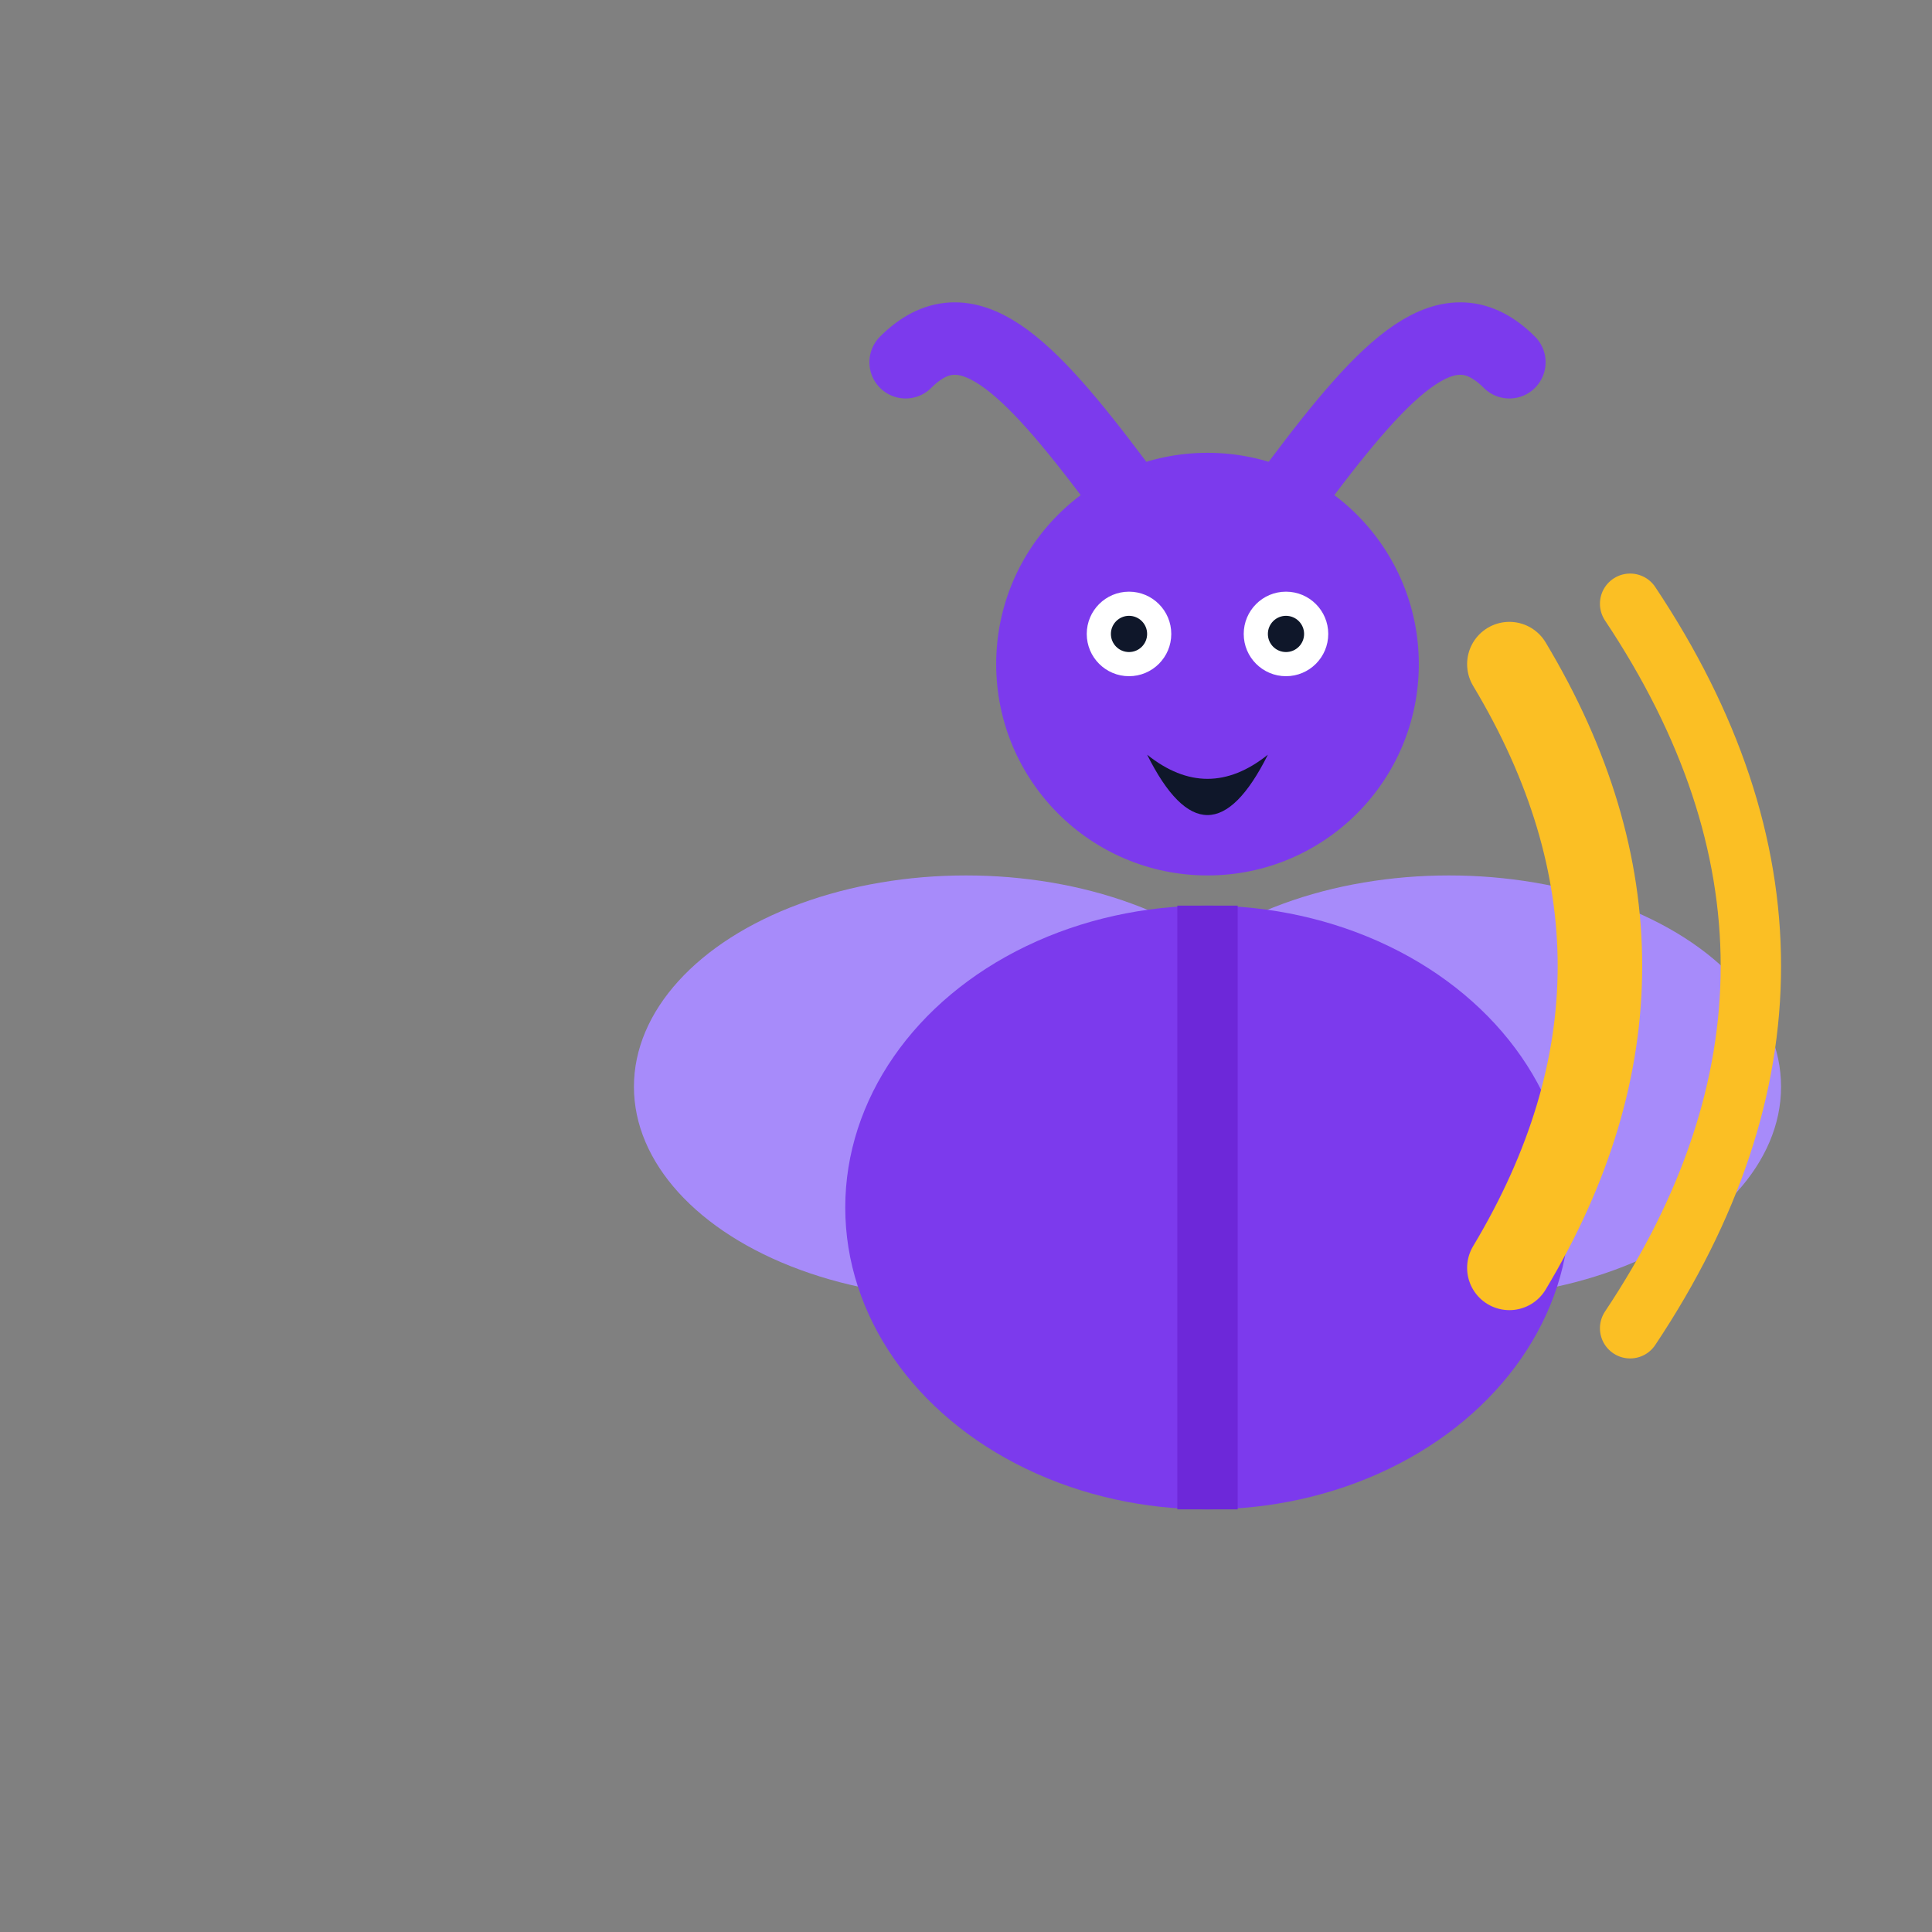 <svg width="32" height="32" viewBox="0 0 32 32" fill="none"
  xmlns="http://www.w3.org/2000/svg">
  
  <rect x="0" y="0" width="32" height="32" fill="#808080" stroke="none"/>
  
  <!-- Wings -->
  <ellipse cx="16" cy="18" rx="5.5" ry="3.5" fill="#a78bfa55"/>
  <ellipse cx="24" cy="18" rx="5.5" ry="3.5" fill="#a78bfa55"/>

  <!-- Body (thorax/abdomen) -->
  <ellipse cx="20" cy="20" rx="6" ry="5" fill="#7c3aed"/>
  
  <!-- Segmentation line -->
  <line x1="20" y1="15" x2="20" y2="25" stroke="#6d28d9" stroke-width="1"/>

  <!-- Head -->
  <circle cx="20" cy="11" r="3.5" fill="#7c3aed"/>

  <!-- Eyes -->
  <circle cx="18.7" cy="10.5" r="0.7" fill="white"/>
  <circle cx="21.3" cy="10.5" r="0.7" fill="white"/>
  <circle cx="18.7" cy="10.5" r="0.3" fill="#0f172a"/>
  <circle cx="21.3" cy="10.5" r="0.3" fill="#0f172a"/>

  <!-- Open mouth -->
  <path d="M19 12.5 q1 0.8 2 0 q-0.5 1 -1 1 q-0.5 0 -1 -1Z" fill="#0f172a"/>

  <!-- Antennae (curved like insect, not cat ears) -->
  <path d="M18.5 8 C17 6, 16 5, 15 6" stroke="#7c3aed" stroke-width="1.2" stroke-linecap="round"/>
  <path d="M21.5 8 C23 6, 24 5, 25 6" stroke="#7c3aed" stroke-width="1.2" stroke-linecap="round"/>

  <!-- Sound waves -->
  <path d="M25 11 Q28 16 25 21" stroke="#fbbf24" stroke-width="1.4" stroke-linecap="round" fill="none"/>
  <path d="M27 10 Q31 16 27 22" stroke="#fbbf24" stroke-width="1" stroke-linecap="round" fill="none"/>
</svg>
